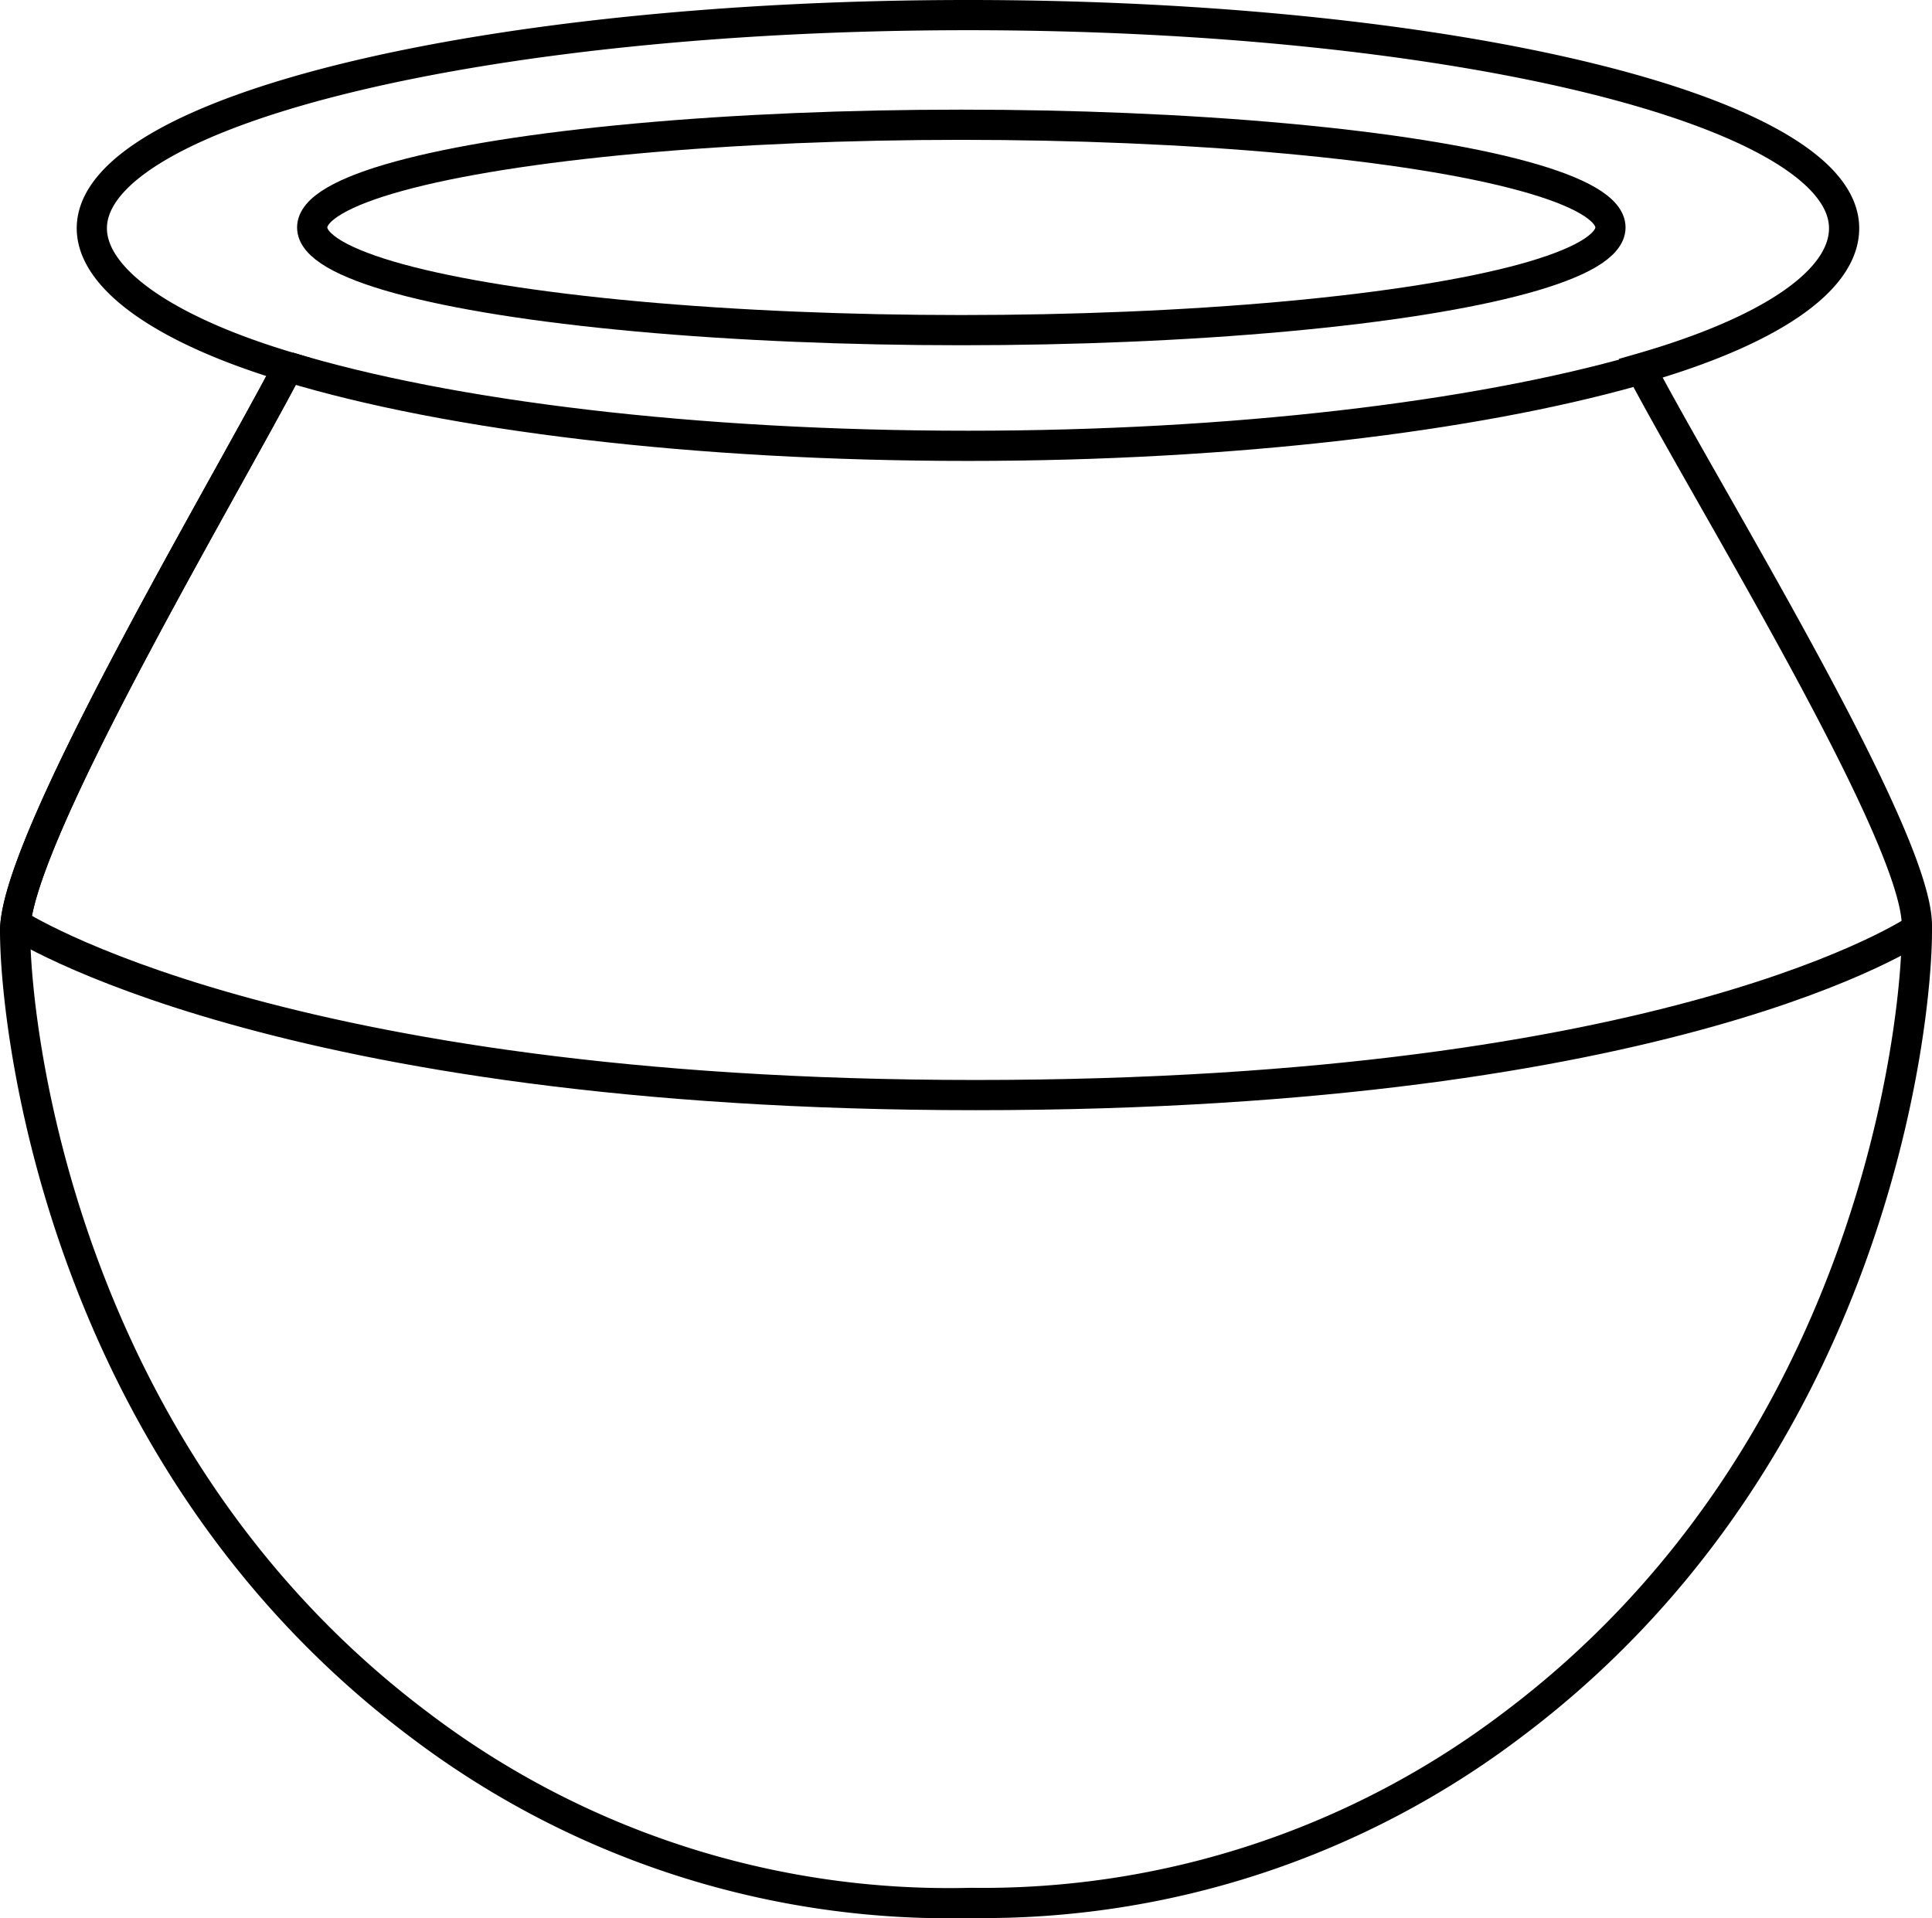 <svg xmlns="http://www.w3.org/2000/svg" viewBox="0 0 127.92 127"><defs><style>.cls-1{fill:none;stroke:#000;stroke-miterlimit:10;stroke-width:2px;}</style></defs><g id="Layer_2" data-name="Layer 2"><g id="Layer_1-2" data-name="Layer 1"><path class="cls-1" d="M108.21,24.57c-10.64,3-26.45,4.95-44.11,4.95-18.16,0-34.38-2-45-5.22"/><path class="cls-1" d="M126.94,61.51s-16,11-62.34,11S1,61.14,1,61.14"/><ellipse class="cls-1" cx="63.65" cy="15.06" rx="42.98" ry="6.8"/><path class="cls-1" d="M1,61.66c0-6,13.71-29,18.08-37.36"/><path class="cls-1" d="M108.63,24.39c4.37,8.34,18.29,30.87,18.29,36.89v.38c0,6.25-3,34.7-26.78,52.55A58,58,0,0,1,64.3,126a58,58,0,0,1-36.52-11.78C4,96.36,1,67.91,1,61.66c0-6,13.71-29,18.08-37.36-8.1-2.42-13-5.81-13-9.19C6.1,7.32,32.07,1,64.1,1s58,6.32,58,14.11C122.11,18.59,117.18,21.93,108.63,24.39Z"/></g></g></svg>